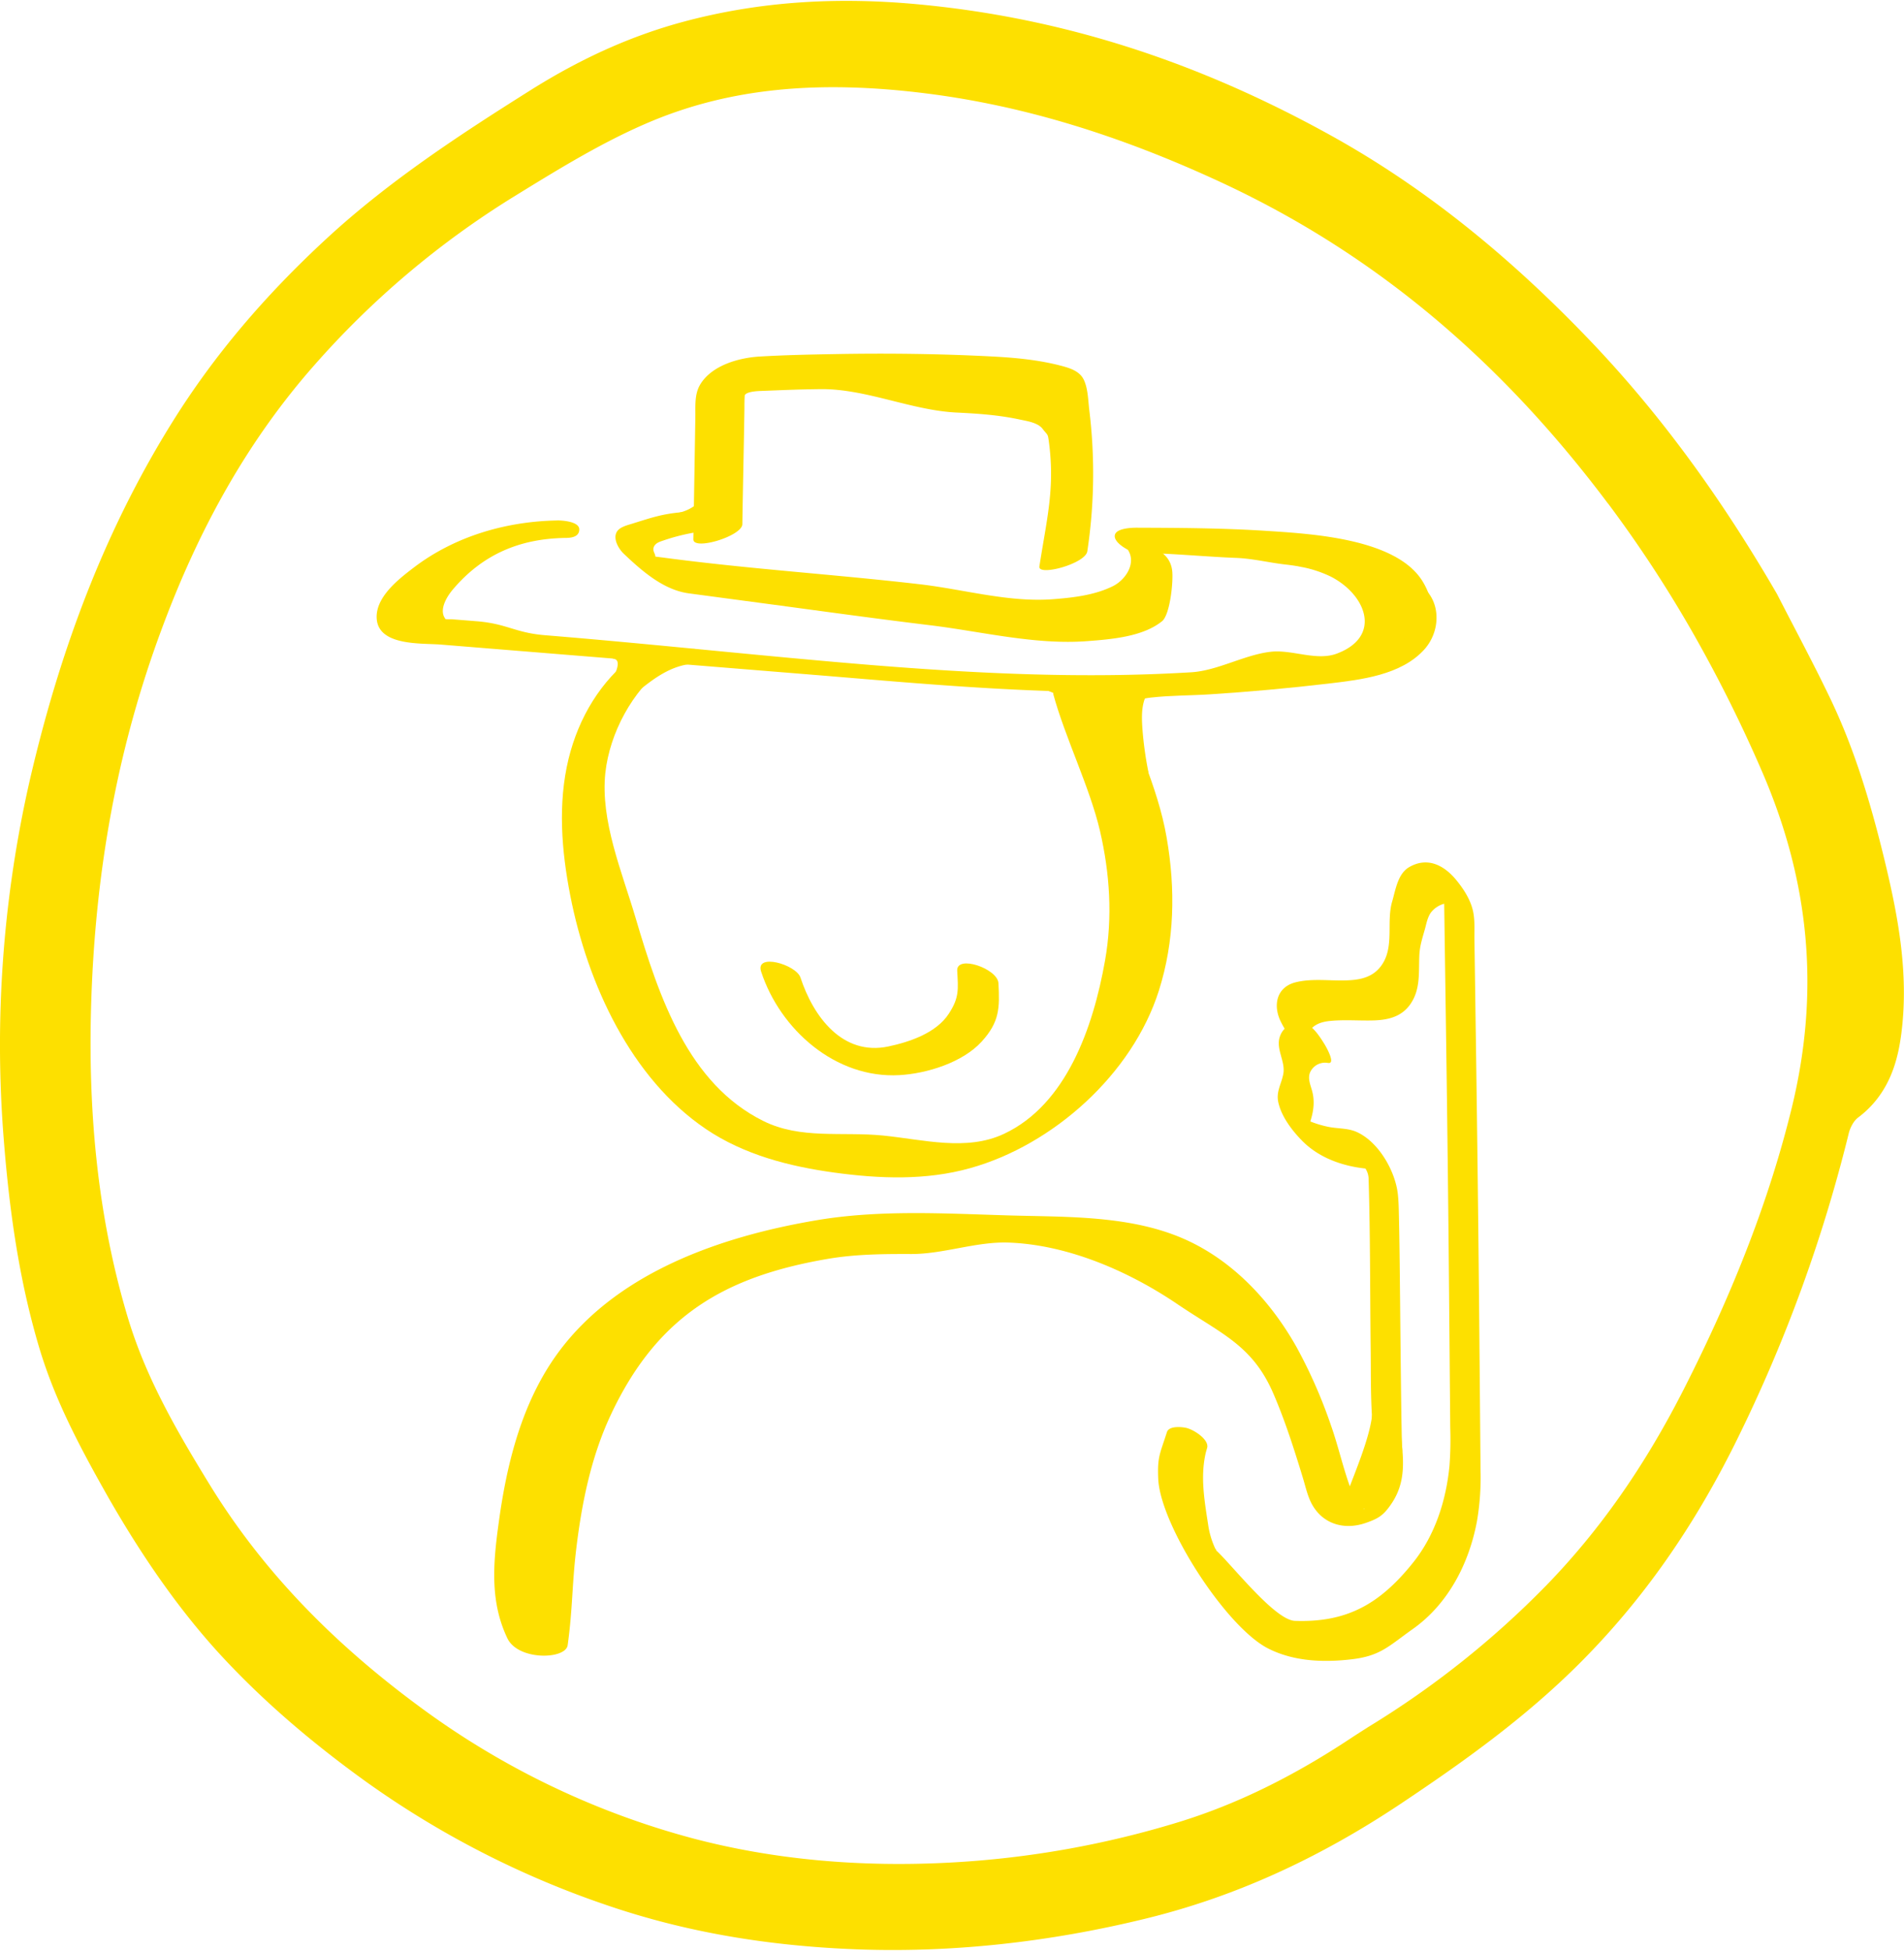 <svg id="Layer_1" data-name="Layer 1" xmlns="http://www.w3.org/2000/svg" viewBox="0 0 859.94 880.89"><defs><style>.cls-1{fill:#fde000;}</style></defs><title>local-community</title><path class="cls-1" d="M45.89,670.74c-12.46-22.25-22-41.42-28.31-62.68-8-27-13-56.73-15.87-93.41A537.1,537.1,0,0,1,13.52,352C28,289.55,49.06,236.64,78.05,190.25c18.29-29.27,41-56.27,69.48-82.55s61.09-47.47,92.13-67c23.22-14.6,46-24.76,69.69-31.06C341.88,1,376-1.55,413.5,1.84c64.55,5.85,125.73,25.14,187,59,40.81,22.53,79.1,52.73,117.06,92.33,31.24,32.58,59,70.2,85,115q3.74,7.29,7.53,14.54c5.52,10.61,11.23,21.58,16.49,32.56,9.89,20.62,17.66,44,25.22,75.79,5.53,23.28,10.22,48.41,7.08,74.46-1.49,12.44-5.08,28.13-19.67,39.09-2.25,1.69-3.69,4.93-4.24,7.19a678.2,678.2,0,0,1-50.25,137.82c-19.41,39.49-42.47,72.4-70.5,100.61-25.49,25.67-54.31,46-81.66,64.26-38,25.31-75.93,42.33-115.89,52-42.81,10.4-85.27,15-126.22,13.8-43.1-1.32-81.48-8-117.31-20.37a417.26,417.26,0,0,1-108-55.57c-25.87-18.64-47.4-37.43-65.83-57.43C81.79,727.79,65.3,704.68,49,676.26Q47.44,673.51,45.89,670.74ZM726.33,227.47C677,161.65,620,114.29,552.26,82.68,505.72,61,462.08,47.74,418.83,42.25,369.6,36,330.18,39.9,294.77,54.53c-21,8.68-41.15,21-60.65,33l-1.43.88a399,399,0,0,0-91,76.79c-28.78,32.72-51.37,71.9-69,119.76C54.32,334.62,44.14,386.55,41.54,443.72c-2.6,57,2.74,106.62,16.33,151.65C63,612.27,70.53,629,82.4,649.75c4.13,7.21,8.46,14.33,12.15,20.35,22.9,37.35,53.7,70,94.17,99.93a366.12,366.12,0,0,0,124.06,60c36.17,9.58,75.71,13.25,117.51,10.9a429.73,429.73,0,0,0,102.2-18.25c25.78-7.93,51.19-20.32,77.67-37.86,1.78-1.18,3.58-2.33,5.38-3.48l2.49-1.59a411.42,411.42,0,0,0,80.53-64.08c24-24.75,44.17-53.56,61.75-88.07,23.08-45.34,39.1-87.09,49-127.65,12.63-52,8.2-101.6-13.55-151.73a637.12,637.12,0,0,0-31.55-63.12,563.38,563.38,0,0,0-37.84-57.63Z"/><path class="cls-1" d="M286.39,296c-15,11.39-25,27.87-29.59,46.6-4.91,20.19-3.2,41.48.75,61.69,7.84,40.17,27.55,82.73,61.32,105.53,17.23,11.63,37.67,16.84,57.77,19.61,20.4,2.81,41.54,3.65,61.6-2,37.34-10.44,73.21-42.37,85.19-80.21,7.08-22.38,7.52-45.66,3.51-68.9-4.17-24.26-15.26-44.29-21.71-67.92-1.39-5.11-31.27-3.4-29.46,3.24,5.29,19.37,16.39,41.79,21,61.38,4.49,19.32,5.79,39.06,2.32,58.69-5.35,30.21-17.46,65-45.6,78.23-17,8-36.46,2.6-54.68.78-18.46-1.84-37.26,1.83-54.13-6.6C311,489.36,297.78,450.8,287.08,414.5c-6.12-20.75-16-43.87-13.67-65.6,2-18,12.24-37,26.62-47.94,2-1.52,1.11-5.7-2-8.19s-9.42,1.56-11.66,3.26Z"/><path class="cls-1" d="M251.67,235c-23.11.41-46.29,7.15-64.82,21.29-6.82,5.21-17.55,13.47-16.69,23.31,1.06,12.14,20.32,10.75,28.79,11.43l166.22,13.48c52.53,4.26,107.67,9.78,165.42,7.4q20.31-.83,40.53-3c12.63-1.37,25.6-2.61,38-5.47,9.12-2.1,29.93-5.82,34.92-14.36s3.3-19-1.79-27C630,243,591.89,241,571.47,239.67c-19.32-1.23-38.69-1.33-58-1.4-2.31,0-10,.19-10,3.82s7.92,7.57,10,7.58c14.91.05,29.83,1.65,44.73,2.23,7.74.3,14.77,2.14,22.42,3,1.35.15,2.7.33,4,.52-.2,0,2.84.45,1.5.22-1.64-.29,3.24.69,2,.42a52.75,52.75,0,0,1,13.07,4.36c16,8.29,23,27,2.64,34.68-9.35,3.54-20.33-2-30.16-.78-11.85,1.43-23.75,8.51-35.67,9.23-48.18,2.93-96.46.62-144.47-3.27-49.1-4-98.2-9.47-147.29-13.45-13.61-1.1-17.21-5.2-30.81-6.31l-11-.88c-1.33-.11-3.33.14-4.54-.39,2.27,1,.92.07.45-1.3-1.41-4,1.91-9.14,4.38-12,13.34-15.64,30-22.69,50.36-23.05,2.33,0,6.51-.17,6.55-3.83s-7.91-4.11-9.94-4.08Z"/><path class="cls-1" d="M343.42,176.53c10.38-.39,16.75-.71,27.13-.83,20.52-.23,41.05,9.6,61.54,10.58,9.5.46,19.07,1.11,28.39,3.13,3.23.7,8.21,1.36,10.39,4.2,2.37,3.08,2.35,2.07,2.84,5.72,2.85,21.32-1,35.19-4.27,56.44-.7,4.57,20.78-1.2,21.64-6.83a235.11,235.11,0,0,0,.89-63.81c-.52-4.3-.57-9.71-2.48-13.67s-6.33-5.28-10.33-6.33c-10.26-2.68-20.8-3.64-31.36-4.19-23.42-1.21-46.91-1.49-70.36-1.07-11.44.2-22.89.44-34.31,1.11-9.46.55-21.76,4-26.93,12.71-2.6,4.4-2.07,9.75-2.15,14.65l-.3,18.41q-.3,18.38-.6,36.76c-.08,5.25,22.05-1.44,22.13-6.83h0c.3-19,.64-33.05.94-52.07,0-1.94,0-3.9.13-5.83C336.35,178.78,335.87,176.82,343.42,176.53Z"/><path class="cls-1" d="M308.15,231.27c-9.12.75-14,2.51-22.74,5.22-2.07.64-5.28,1.43-6.63,3.35-2.24,3.2.6,8,3,10.24,8.64,8.23,18.2,16.35,29.35,17.84l36,4.81c24.22,3.24,48.44,6.61,72.7,9.55,23.55,2.85,47.55,9,71.3,7.2,10.7-.82,25-1.93,33.73-9,3.66-3,5.21-18.54,4.51-23.16-.9-6.05-5.2-8.69-10.41-11.08-2.37-1.08-9.79-4.22-12.22-2.26s4.77,4.83,5.61,5.21l1.15.53-5.29-3c6,6.35.62,14.93-5.68,18-8.27,4.05-17.86,5.14-26.93,5.84-20.07,1.53-40.29-4.46-60.22-6.76-39.65-4.58-76.69-6.8-116.26-12.09-.49-.06-7.74-.91-7.74-1.1l2.81,1.06q4.5,2.58,1.8-.33c0-1.34-1.29-2.49-.78-4.12.67-2.14,3-2.67,5-3.37a90.3,90.3,0,0,1,23.51-4.55c4.29-.36-1.09-3.84-2.28-4.46-3.78-2-8.88-3.88-13.25-3.52Z"/><path class="cls-1" d="M612.15,680.46a19.66,19.66,0,0,1,3.39.56c-1.14-.25,1.71.43.57.27a3.19,3.19,0,0,1-1.24-.87c1.12,1.24-1.23-1.56-1.68-2.21a22.2,22.2,0,0,1-2.55-4.5c-3.8-9.67-6-20.21-9.49-30.06a224.61,224.61,0,0,0-15.66-35.58c-11.39-20.18-28-38.18-49.25-48-25.05-11.57-54.68-10.49-81.69-11.31-28.35-.87-57.5-2.56-85.58,2.18-46.24,7.8-96.79,25.72-122.28,67.9-12.2,20.19-17.93,43.72-21.19,66.87-2.67,19-4.57,36.76,3.65,54,4.84,10.18,26.34,9.65,27.24,3.12h0c2.31-16.72,1.89-27.11,3.92-43.88,2.49-20.51,6.67-41.06,15.45-59.89,21-44.92,51.57-62.64,97.88-70.61,12.64-2.18,25.18-2.27,38-2.23,14.62,0,29.25-5.67,43.86-5.16,26.18.91,53.66,12.48,76.22,27.75,20.1,13.6,34,18.58,43.44,40.53,5.31,12.33,9.39,25.15,13.3,38,1.2,3.94,2.06,8.06,4,11.71,4.86,9,14.48,12,24.33,8.61,5.8-2,8-3.44,11.35-8.26,9.68-13.74,3.39-27.91,4.76-39,.63-5.06-12.44-7.39-13.25-.89-1.28,10.32-7.69,25.31-11.34,35.12a28.85,28.85,0,0,1-3,6.12c-.74,1.1-.57,0-1,1.15"/><path class="cls-1" d="M549.1,699.73c-.68-1.5.2.54-.18-.4a38.29,38.29,0,0,1-3.09-9.79c-1.74-11.45-3.83-22.42-1.25-33.57.08-.38.55-1.9.64-2.27.91-3.56-5.63-8-9.32-8.94-1.29-.34-7.85-1.3-8.86,1.88-3.09,9.74-4.38,11-3.92,21.15.93,20.8,30.51,66.82,49.64,76.54,11.54,5.86,24.86,6.36,37.49,4.91,13.25-1.51,16.85-5.92,27.83-13.69,16.06-11.36,25.44-29.69,29-48.72a117.22,117.22,0,0,0,1.61-22.75l-.46-52.66q-.66-76.12-1.8-152.24l-.5-34.89c-.06-4.13.26-8.49-.57-12.57-1.06-5.26-4.19-10.13-7.52-14.22-5.47-6.73-13-10.79-21.34-6-5.23,3-6.18,10.28-7.73,15.56-2.65,9,.9,19.73-4.27,28-4.29,6.91-11.44,7.63-18.81,7.64-6.69,0-14-.82-20.52.83-8.78,2.21-10.3,10.59-6.65,17.87,4.23,8.44,11.52,17.29,21.42,18.55,3.46.44-1.14-7.51-1.61-8.28-1.9-3.08-5.53-9-9.54-9.75a9.24,9.24,0,0,0-10.72,6.05c-2,5.73,2.62,11.24,1.52,17-.91,4.7-3.34,7.93-2.21,12.9,1.44,6.37,6.15,12.53,10.61,17.1,7.52,7.71,18.16,11.53,28.7,12.65h0a8.84,8.84,0,0,1,1.44,4.57c.77,25.61.63,51.27.93,76.9.13,10.67-.06,21.43.7,32.08.32,4.51,4.92,9.72,8,12.76,1.55,1.54,5.83,5.35,5.51.87h0c.13,1.87,0-1.59-.07-2.23-.06-2-.1-4-.14-6.08q-.16-8.46-.26-16.94-.26-21.39-.46-42.78c-.13-12.27-.23-24.55-.5-36.82-.08-3.54-.12-7.09-.49-10.61-1.1-10.48-8.64-23.74-18.59-28.22-4.06-1.83-8.73-1.45-13-2.36a47.4,47.4,0,0,1-8-2.42c-1.37-.56-2.63-1.28-4-1.9-.59-.32-1.16-.66-1.73-1q4.39,11.37,4.66,6.14c2.06-5.52,3.5-10.85,2-16.7-.7-2.8-2.18-5.77-1-8.65a7.37,7.37,0,0,1,8.23-4.25l-11.15-18c-4.14-.53-6.38-3.53-1.69,2.75s1.9,3.16,5.18-.27c2.35-2.45,5.48-3.19,8.7-3.5,6.59-.63,13.25,0,19.85-.23,6.36-.25,12.26-1.74,16.13-7.26,4.78-6.83,3.72-14.48,4.12-22.36.2-4.05,1.39-7.67,2.48-11.52.7-2.5,1.16-5.3,2.67-7.47a11.23,11.23,0,0,1,6.87-4.24c5.2-1.26,7.44,2.22,2.23-5-6.25-8.71-3-5.65-3.19-3-.12,1.58.08,3.36.1,4.92l.89,62.14q.92,63.32,1.45,126.63l.44,51.11a161,161,0,0,1-.34,17.16c-1.51,15.64-6.51,31.32-16.43,43.7-15,18.74-29.93,27.14-53.39,26.32-9.19-.33-28.89-25.87-35.76-32,.85.76-.36-1.17-.33-.35,0-.41,1,1.35.21.18"/><path class="cls-1" d="M343.77,438.74c8.62,26.18,33.6,48.32,62.42,46.71,12.46-.7,28.6-5.71,37.2-15.16,8-8.82,8.16-15,7.56-26.34-.36-6.62-19-13-18.63-5.66.45,8.36,1,12.11-3.8,19.44-5.65,8.67-17.58,12.72-27.26,14.77-20.77,4.4-33.92-13.48-39.72-31.09-1.94-5.91-20.62-11.33-17.77-2.67Z"/><path class="cls-1" d="M277.41,297.5c4.33,1-1.39,10.1-2.23,11.93l-4.91,10.66c-1.29,2.8,8.38,2.64,9.71-.26,2.71-5.88,5.85-11.72,8.18-17.76,1.68-4.35.58-7.64-4.23-8.76-2.1-.49-5.24-.38-7,1.05-1.38,1.13-1.69,2.64.47,3.14Z"/><path class="cls-1" d="M514,306.57c-11.37,11.72-7.19,31-4.47,45.41.94,5,9.91.67,9.06-3.81A161.55,161.55,0,0,1,516,329.45c-.44-6.33-.77-13.77,4-18.67,4.58-4.71-2.16-8.22-6-4.21Z"/><path class="cls-1" d="M511.65,330.39c-.85-3.11-2.12-7-1.06-10.21,1.31-4,5.58-4.79,9.24-5.21,8.83-1,17.92-.89,26.8-1.47q26.75-1.72,53.38-4.85c14.6-1.73,32.89-3.78,43.34-15.47,8.06-9,7.57-24.27-4-30.25-5.73-3-9.25,5.45-4,8.15,5.85,3,5.47,9.67,1.63,14.35-4.84,5.89-12.83,8.64-20,10.44-15.78,4-32.64,4.83-48.79,6.25-16.52,1.46-33.14,1.71-49.65,3.19-6.06.54-12.49,2.42-15.54,8.21s-1.69,12.76,0,18.79,10.36,4.33,8.64-1.92Z"/><path class="cls-1" d="M313.56,293c-11.55.19-21.65,4.92-30.73,11.8-.49.37-3.21,2.27-2.29,2.83s4.83-2.64,5.37-3.05c5.58-4.23,13.16-5.59,20-5.7,1.79,0,4-2,5.37-3.05.34-.26,3.18-2.84,2.28-2.83Z"/><path class="cls-1" d="M306.66,292.8c-14.62,2.45-24.72,13.81-36.36,21.92-2.06,1.43-.69,4.22.9,5.31a6.11,6.11,0,0,0,7-.15c10.34-7.2,19.4-17.73,32.37-19.9a3.33,3.33,0,0,0,2.63-4.7c-1.14-2.33-4.24-2.85-6.51-2.48Z"/><path class="cls-1" d="M479.06,310.74c2.69.34,5.37,4.74,6.82,6.79,2.65,3.76,5,7.72,7.51,11.58l15.54,24.14c1.53,2.38,11.18,3.07,8.9-.48Q507.65,337,497.47,321.14c-5.12-7.94-10.39-13.85-20.18-15.1-1.39-.17-4.24,0-4,2s4.4,2.56,5.73,2.73Z"/><path class="cls-1" d="M470.78,311.1a39.77,39.77,0,0,1,24.44,20.12c1.63,3.18,11.37,3.57,9.74.39a49.63,49.63,0,0,0-30.6-25.12c-1.59-.46-5.34-1.22-6.39.71s1.2,3.44,2.81,3.9Z"/><path class="cls-1" d="M306,239.78a31.11,31.11,0,0,0,23.48-18.18c2.45-5.78-6.7-7.06-8.69-2.34-2.81,6.65-8.15,11.28-15.33,12.49-5.76,1-5.9,9.11.54,8Z"/></svg>